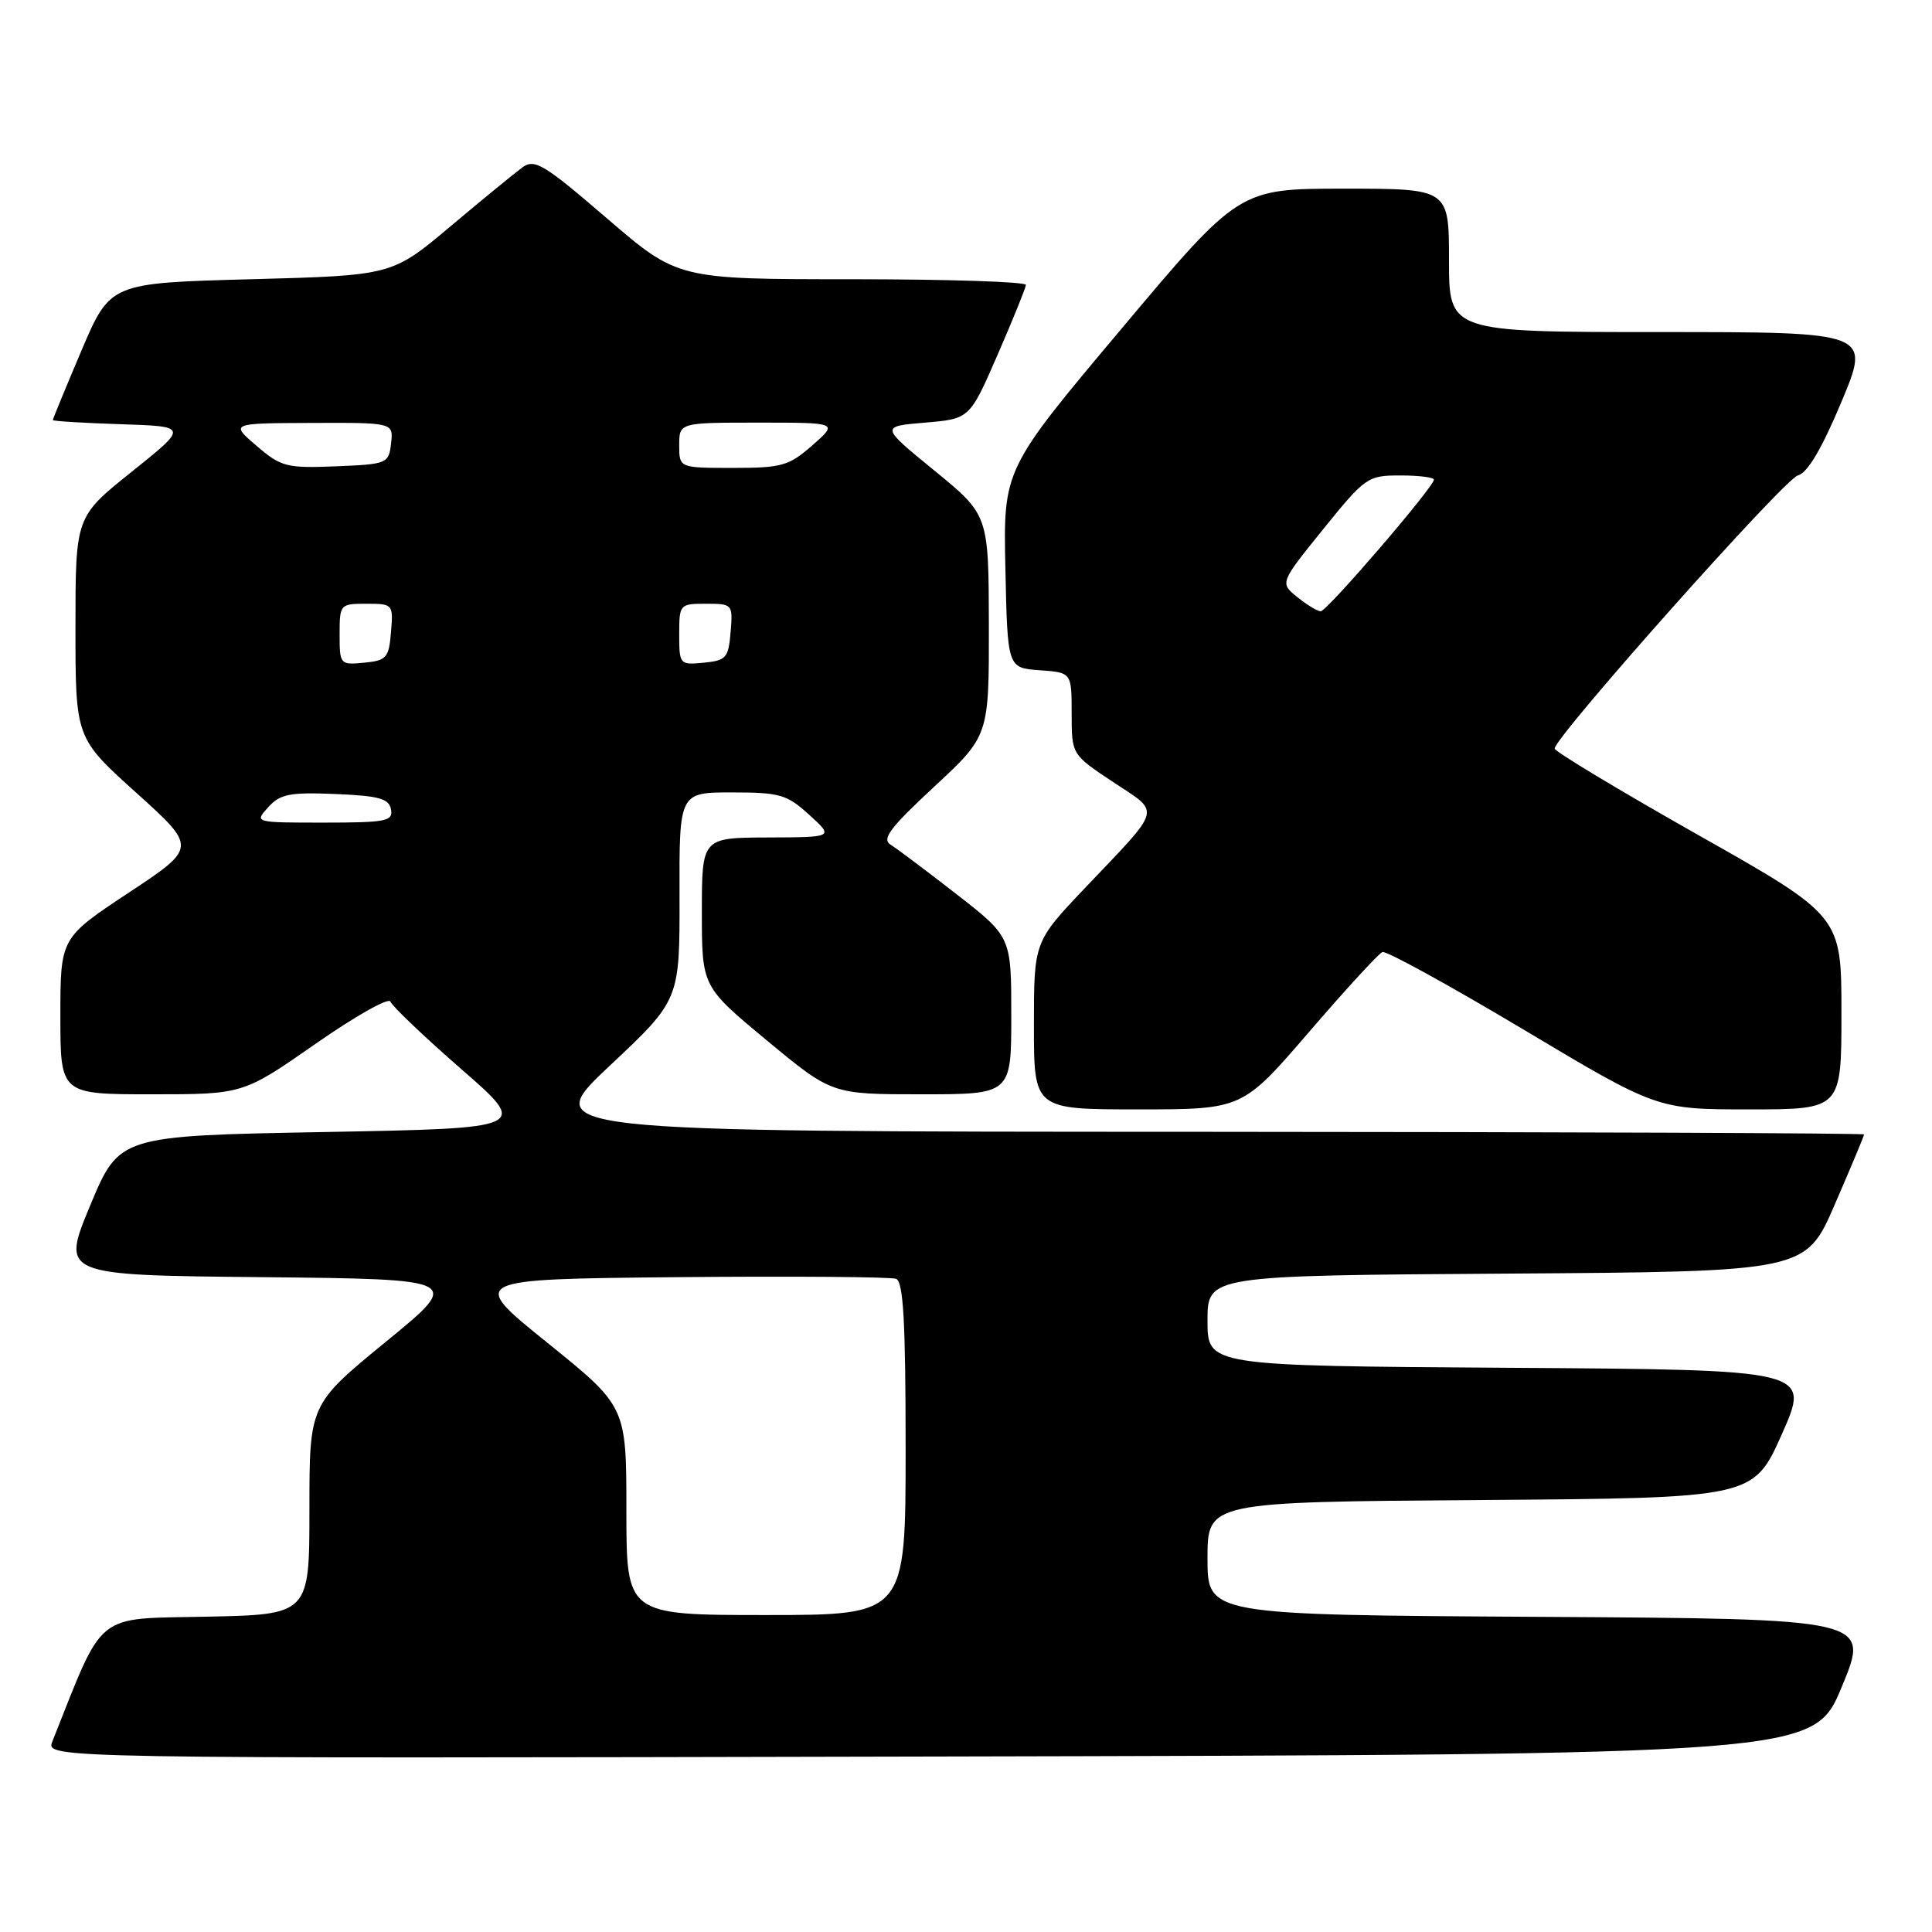 <?xml version="1.0" encoding="UTF-8" standalone="no"?>
<!DOCTYPE svg PUBLIC "-//W3C//DTD SVG 1.1//EN" "http://www.w3.org/Graphics/SVG/1.1/DTD/svg11.dtd" >
<svg xmlns="http://www.w3.org/2000/svg" xmlns:xlink="http://www.w3.org/1999/xlink" version="1.1" viewBox="0 0 256 256">
 <g >
 <path fill="currentColor"
d=" M 244.05 223.50 C 247.79 214.50 247.79 214.50 203.89 214.24 C 160.00 213.98 160.00 213.98 160.00 206.50 C 160.00 199.02 160.00 199.02 196.17 198.76 C 232.34 198.50 232.34 198.50 236.12 190.00 C 239.89 181.50 239.89 181.50 199.94 181.24 C 160.00 180.98 160.00 180.98 160.00 175.00 C 160.00 169.02 160.00 169.02 199.63 168.76 C 239.27 168.50 239.27 168.50 243.13 159.57 C 245.26 154.66 247.00 150.50 247.00 150.32 C 247.00 150.15 207.51 149.99 159.25 149.97 C 71.50 149.95 71.50 149.95 80.79 141.22 C 90.07 132.50 90.07 132.50 90.04 118.75 C 90.00 105.00 90.00 105.00 96.98 105.00 C 103.33 105.00 104.27 105.27 107.23 107.97 C 110.50 110.94 110.50 110.94 101.75 110.97 C 93.00 111.00 93.00 111.00 93.00 120.86 C 93.00 130.72 93.00 130.72 101.61 137.86 C 110.22 145.00 110.22 145.00 122.11 145.00 C 134.00 145.00 134.00 145.00 134.00 134.57 C 134.00 124.14 134.00 124.14 126.75 118.49 C 122.76 115.39 118.83 112.43 118.00 111.92 C 116.80 111.18 117.95 109.66 123.78 104.25 C 131.05 97.50 131.05 97.50 131.03 82.86 C 131.00 68.23 131.00 68.23 123.82 62.36 C 116.64 56.50 116.64 56.50 122.57 56.00 C 128.49 55.50 128.49 55.50 132.19 47.00 C 134.22 42.33 135.91 38.16 135.94 37.75 C 135.97 37.34 125.60 37.00 112.90 37.00 C 89.80 37.00 89.80 37.00 80.42 28.93 C 72.06 21.74 70.84 21.00 69.22 22.18 C 68.23 22.91 63.93 26.42 59.68 30.00 C 51.95 36.50 51.95 36.50 33.28 37.00 C 14.61 37.50 14.61 37.50 10.80 46.44 C 8.71 51.36 7.00 55.51 7.00 55.66 C 7.00 55.80 11.04 56.05 15.98 56.21 C 24.96 56.50 24.96 56.50 17.48 62.49 C 10.00 68.47 10.00 68.47 10.00 83.13 C 10.00 97.79 10.00 97.79 18.05 105.04 C 26.10 112.30 26.10 112.30 17.05 118.29 C 8.00 124.28 8.00 124.28 8.00 134.64 C 8.00 145.00 8.00 145.00 20.11 145.00 C 32.21 145.00 32.21 145.00 41.80 138.32 C 47.07 134.64 51.54 132.12 51.74 132.72 C 51.94 133.31 56.16 137.33 61.11 141.65 C 70.12 149.50 70.12 149.50 42.96 150.00 C 15.80 150.50 15.80 150.50 11.95 159.73 C 8.11 168.97 8.11 168.97 34.69 169.23 C 61.27 169.50 61.27 169.50 51.13 177.79 C 41.00 186.09 41.00 186.09 41.00 200.01 C 41.00 213.94 41.00 213.94 27.33 214.22 C 12.40 214.53 13.87 213.33 6.94 230.75 C 6.05 233.01 6.05 233.01 123.18 232.75 C 240.32 232.50 240.32 232.50 244.05 223.50 Z  M 173.45 136.75 C 178.30 131.11 182.68 126.34 183.18 126.15 C 183.68 125.96 192.07 130.57 201.84 136.40 C 219.58 147.00 219.58 147.00 231.79 147.00 C 244.00 147.00 244.00 147.00 244.00 134.19 C 244.00 121.37 244.00 121.37 225.00 110.63 C 214.55 104.72 206.00 99.57 206.00 99.19 C 206.00 97.66 236.44 63.46 238.22 63.00 C 239.51 62.66 241.38 59.50 244.00 53.25 C 247.87 44.00 247.87 44.00 219.94 44.00 C 192.00 44.00 192.00 44.00 192.00 34.50 C 192.00 25.00 192.00 25.00 178.09 25.00 C 164.19 25.00 164.19 25.00 148.57 43.60 C 132.94 62.19 132.94 62.19 133.22 75.35 C 133.50 88.50 133.50 88.50 137.75 88.81 C 142.00 89.11 142.00 89.11 142.00 94.55 C 142.00 99.98 142.00 99.98 147.50 103.63 C 153.84 107.84 154.13 106.76 143.79 117.64 C 137.00 124.79 137.00 124.79 137.00 135.89 C 137.00 147.00 137.00 147.00 150.81 147.00 C 164.62 147.00 164.62 147.00 173.45 136.75 Z  M 83.00 200.18 C 83.00 186.37 83.00 186.37 72.54 177.93 C 62.07 169.50 62.07 169.50 89.77 169.23 C 105.01 169.09 118.04 169.19 118.74 169.45 C 119.70 169.82 120.00 175.14 120.00 191.97 C 120.00 214.00 120.00 214.00 101.50 214.00 C 83.00 214.00 83.00 214.00 83.00 200.18 Z  M 35.54 106.96 C 37.12 105.21 38.39 104.96 44.43 105.21 C 50.21 105.45 51.54 105.81 51.81 107.25 C 52.11 108.81 51.17 109.00 42.92 109.00 C 33.69 109.00 33.69 109.00 35.54 106.96 Z  M 45.00 84.06 C 45.00 80.07 45.06 80.00 48.56 80.00 C 52.06 80.00 52.12 80.06 51.81 83.75 C 51.53 87.17 51.22 87.53 48.25 87.81 C 45.07 88.12 45.00 88.05 45.00 84.06 Z  M 90.00 84.06 C 90.00 80.07 90.06 80.00 93.56 80.00 C 97.06 80.00 97.12 80.06 96.81 83.75 C 96.53 87.17 96.22 87.53 93.25 87.81 C 90.07 88.12 90.00 88.05 90.00 84.06 Z  M 34.00 59.08 C 30.50 56.08 30.50 56.08 41.32 56.04 C 52.13 56.00 52.13 56.00 51.82 58.75 C 51.51 61.43 51.31 61.51 44.50 61.79 C 37.97 62.05 37.26 61.87 34.00 59.08 Z  M 90.00 59.00 C 90.00 56.00 90.00 56.00 100.53 56.00 C 111.07 56.00 111.07 56.00 107.65 59.00 C 104.54 61.73 103.60 62.00 97.12 62.00 C 90.00 62.00 90.00 62.00 90.00 59.00 Z  M 171.90 79.12 C 169.58 77.24 169.58 77.24 175.33 70.12 C 180.91 63.22 181.22 63.00 185.54 63.00 C 187.99 63.00 190.00 63.25 190.00 63.56 C 190.00 64.52 175.83 81.00 175.00 81.00 C 174.57 81.00 173.18 80.15 171.90 79.12 Z "/>
</g>
</svg>